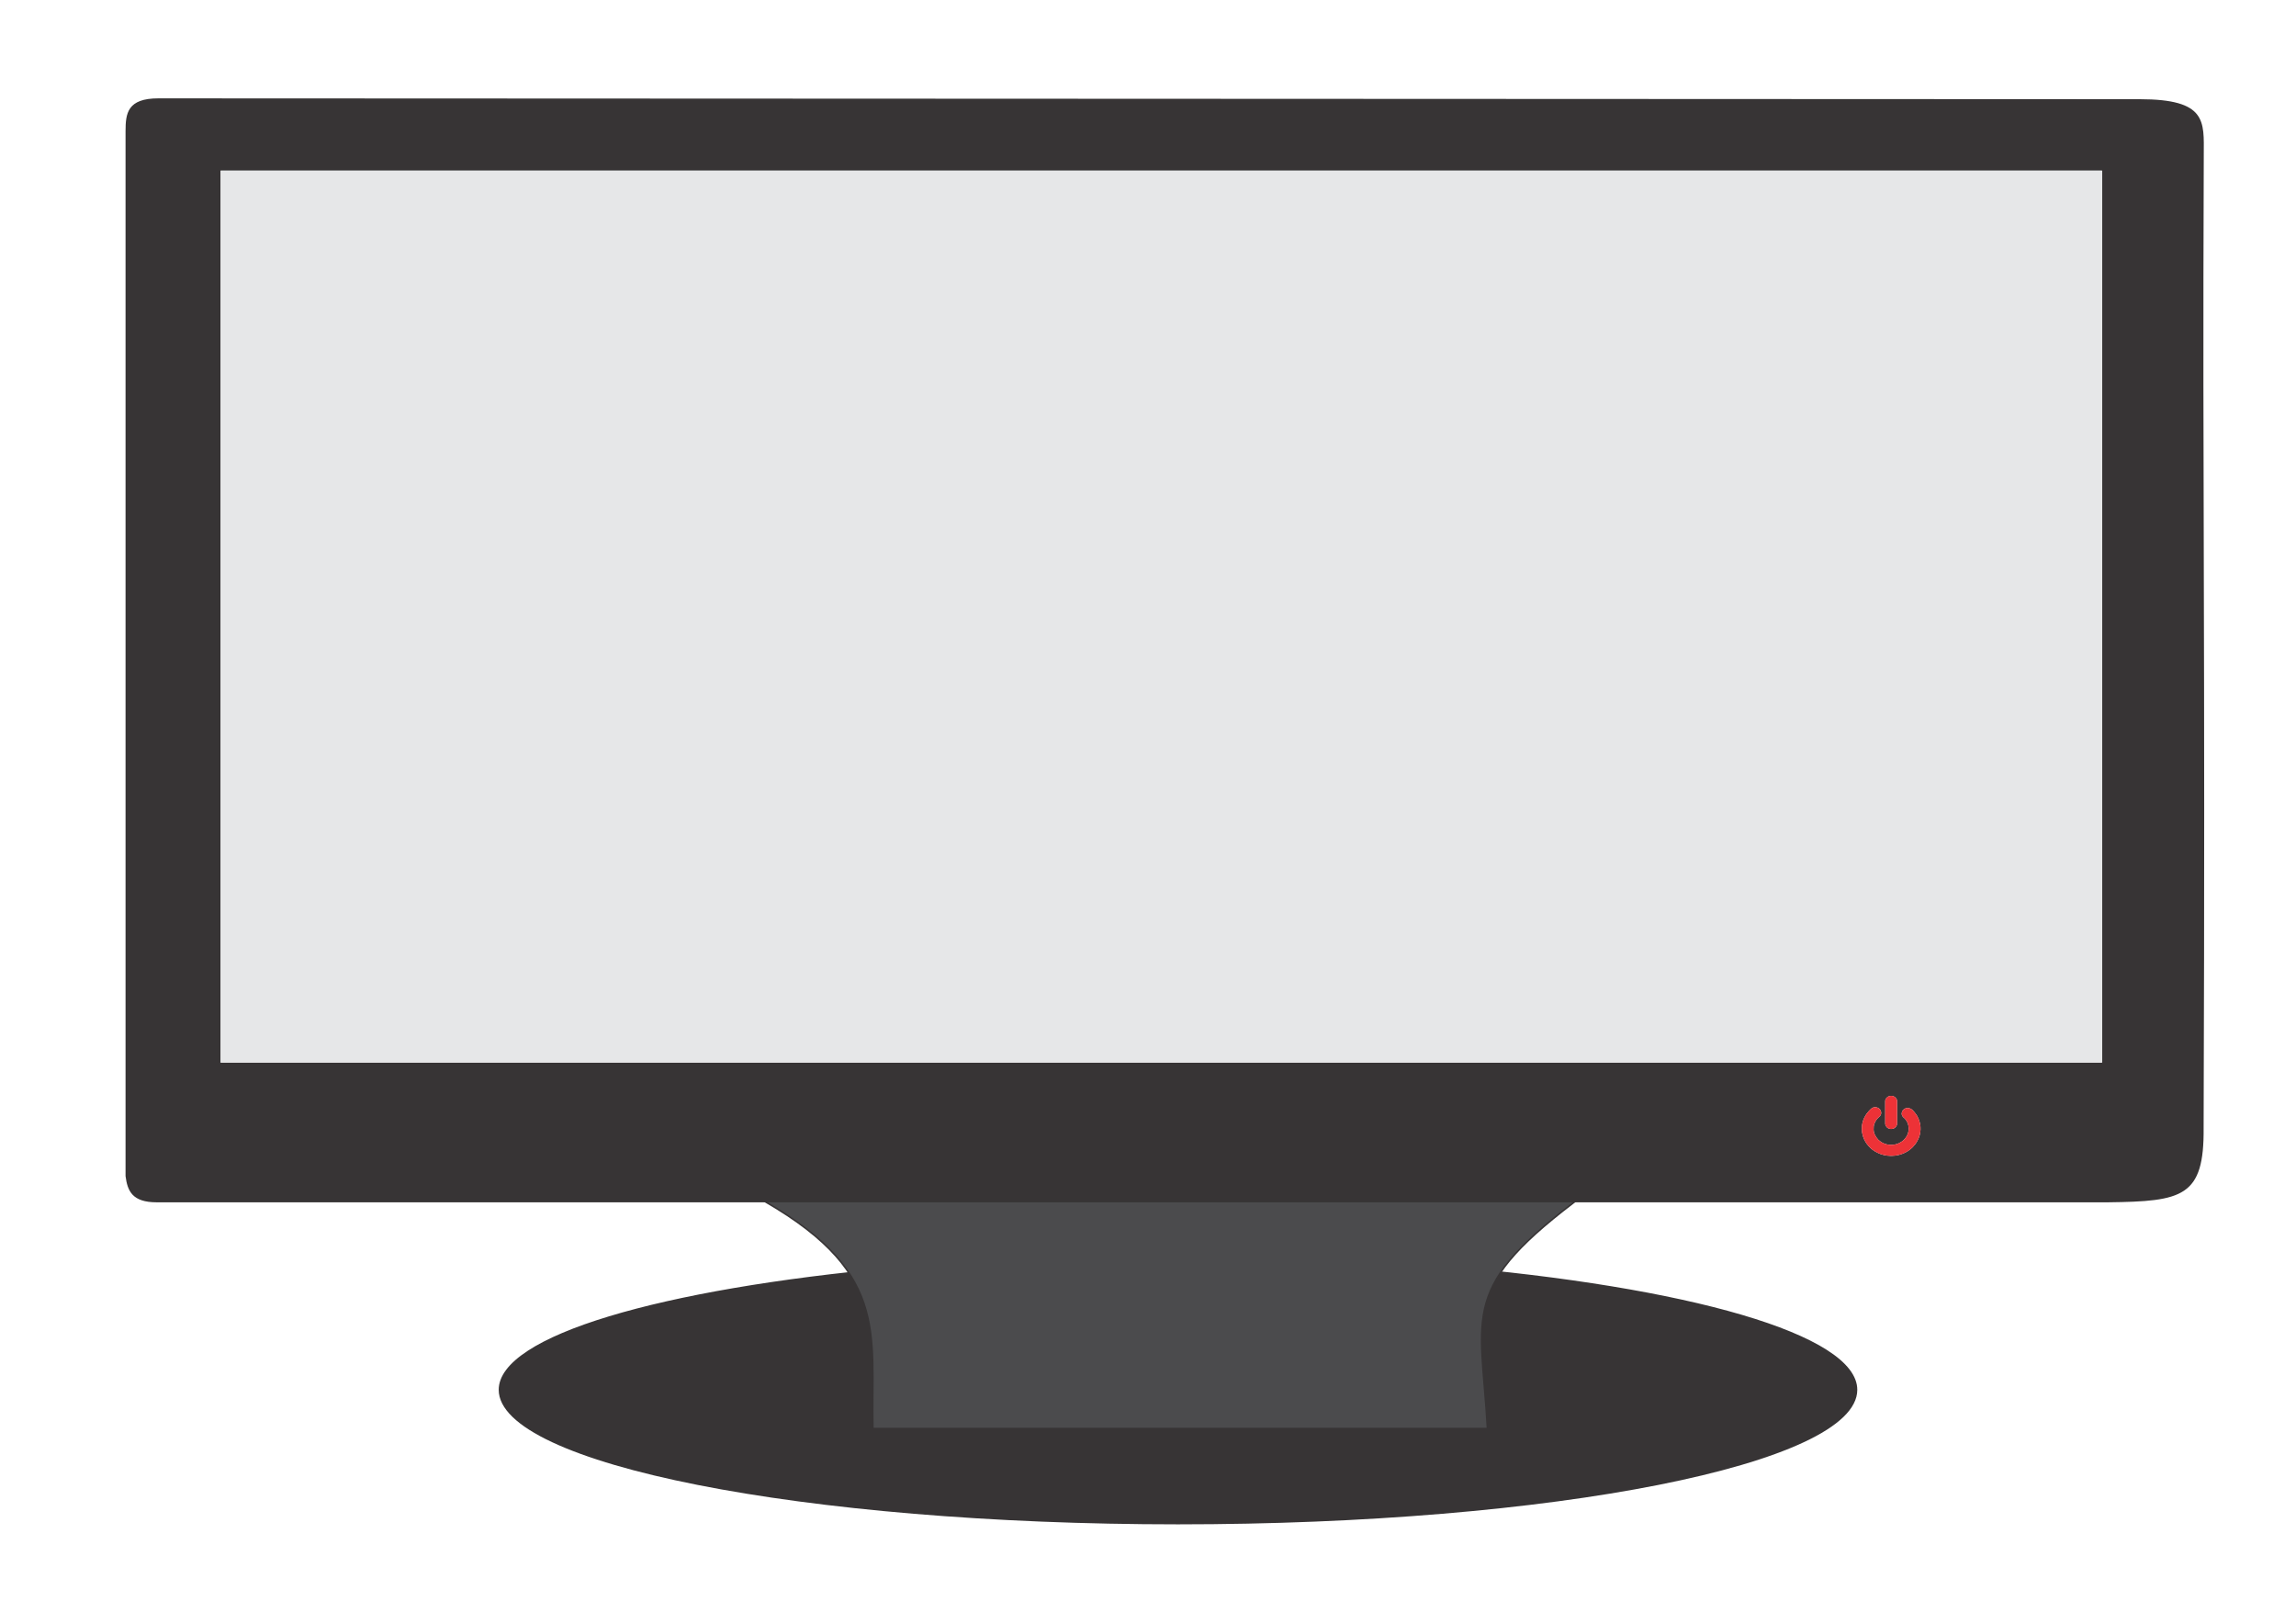 <?xml version="1.0" encoding="UTF-8"?>
<!DOCTYPE svg PUBLIC "-//W3C//DTD SVG 1.1//EN" "http://www.w3.org/Graphics/SVG/1.1/DTD/svg11.dtd">
<!-- Creator: CorelDRAW X7 -->
<svg xmlns="http://www.w3.org/2000/svg" xml:space="preserve" width="297mm" height="210mm" version="1.1" style="shape-rendering:geometricPrecision; text-rendering:geometricPrecision; image-rendering:optimizeQuality; fill-rule:evenodd; clip-rule:evenodd"
viewBox="0 0 29700 21000"
 xmlns:xlink="http://www.w3.org/1999/xlink">
 <defs>
  <style type="text/css">
   <![CDATA[
    .str0 {stroke:#373435;stroke-width:20}
    .fil2 {fill:#E6E7E8}
    .fil1 {fill:#4B4B4D}
    .fil0 {fill:#373435}
    .fil3 {fill:#ED3237}
   ]]>
  </style>
 </defs>
 <g id="Camada_x0020_1">
  <path class="fil0" d="M18683 16374c3140,266 5342,883 5342,1601 0,961 -3934,1740 -8787,1740 -4853,0 -8787,-779 -8787,-1740 0,-701 2098,-1306 5118,-1581 123,606 76,1259 87,2053 2351,0 4702,0 7053,0 -37,-954 -115,-1543 -26,-2073z"/>
  <path class="fil1 str0" d="M9736 15451l10757 0c-1627,1206 -1338,1513 -1252,3025 -2650,0 -5300,0 -7950,0 -26,-1261 233,-2053 -1555,-3025z"/>
  <path class="fil0" d="M2049 1272l25630 11c872,0 829,289 828,716 -18,4578 21,5975 -2,12586 9,897 -271,953 -1237,965l-6890 0 -9129 0 -9222 0c-317,0 -378,-147 -403,-339l0 -13514c0,-233 25,-425 425,-425zm22337 12968l0 294c0,10 4,20 8,27 25,51 107,57 138,1 4,-7 8,-18 8,-28l0 -294c0,-34 -37,-67 -73,-67 -24,0 -41,5 -58,21 -11,10 -23,27 -23,46zm-302 347l0 21c0,58 23,123 50,166l13 19c18,25 36,43 59,64 3,2 3,2 6,4 3,3 4,4 6,6 37,26 40,29 85,50 35,16 96,32 149,32l22 0c57,0 123,-18 164,-39 17,-9 26,-13 43,-24 5,-4 8,-6 13,-9 36,-25 58,-50 84,-82 2,-3 2,-4 4,-7 4,-5 6,-8 9,-13 6,-10 11,-19 16,-29 18,-32 36,-89 36,-138 0,-45 -2,-67 -15,-108 -4,-15 -9,-25 -14,-38 -6,-13 -12,-23 -18,-35 -3,-4 -7,-10 -10,-15 -14,-19 -26,-34 -42,-51 -17,-18 -42,-31 -69,-31 -67,0 -107,84 -44,129 8,5 20,22 25,29 9,14 18,29 24,47 24,75 4,154 -55,209 -5,4 -9,9 -14,12 -3,3 -5,4 -8,6 -2,2 -5,4 -8,6 -33,23 -83,39 -124,39 -41,0 -70,-5 -103,-19 -12,-5 -24,-11 -34,-18 -13,-9 -27,-19 -37,-29 -34,-36 -61,-85 -61,-133 0,-34 0,-47 12,-79 7,-18 15,-32 25,-46 3,-4 5,-7 8,-11 15,-18 35,-32 44,-46 16,-26 10,-63 -15,-86 -25,-23 -69,-27 -97,-7 -18,13 -54,52 -67,71 -4,6 -7,10 -11,17 -11,18 -20,34 -28,53 -13,33 -23,74 -23,113zm-21230 -12380l24337 0 0 11536 -24337 0 0 -11536z"/>
  <polygon class="fil2" points="2854,2207 27191,2207 27191,13743 2854,13743 "/>
  <path class="fil3" d="M24084 14587l0 21c0,58 23,123 50,166l13 19c18,25 36,43 59,64 3,2 3,2 6,4 3,3 4,4 6,6 37,26 40,29 85,50 35,16 96,32 149,32l22 0c57,0 123,-18 164,-39 17,-9 26,-13 43,-24 5,-4 8,-6 13,-9 36,-25 58,-50 84,-82 2,-3 2,-4 4,-7 4,-5 6,-8 9,-13 6,-10 11,-19 16,-29 18,-32 36,-89 36,-138 0,-45 -2,-67 -15,-108 -4,-15 -9,-25 -14,-38 -6,-13 -12,-23 -18,-35 -3,-4 -7,-10 -10,-15 -14,-19 -26,-34 -42,-51 -17,-18 -42,-31 -69,-31 -67,0 -107,84 -44,129 8,5 20,22 25,29 9,14 18,29 24,47 24,75 4,154 -55,209 -5,4 -9,9 -14,12 -3,3 -5,4 -8,6 -2,2 -5,4 -8,6 -33,23 -83,39 -124,39 -41,0 -70,-5 -103,-19 -12,-5 -24,-11 -34,-18 -13,-9 -27,-19 -37,-29 -34,-36 -61,-85 -61,-133 0,-34 0,-47 12,-79 7,-18 15,-32 25,-46 3,-4 5,-7 8,-11 15,-18 35,-32 44,-46 16,-26 10,-63 -15,-86 -25,-23 -69,-27 -97,-7 -18,13 -54,52 -67,71 -4,6 -7,10 -11,17 -11,18 -20,34 -28,53 -13,33 -23,74 -23,113z"/>
  <path class="fil3" d="M24386 14240l0 294c0,10 4,20 8,27 25,51 107,57 138,1 4,-7 8,-18 8,-28l0 -294c0,-34 -37,-67 -73,-67 -24,0 -41,5 -58,21 -11,10 -23,27 -23,46z"/>
 </g>
</svg>
